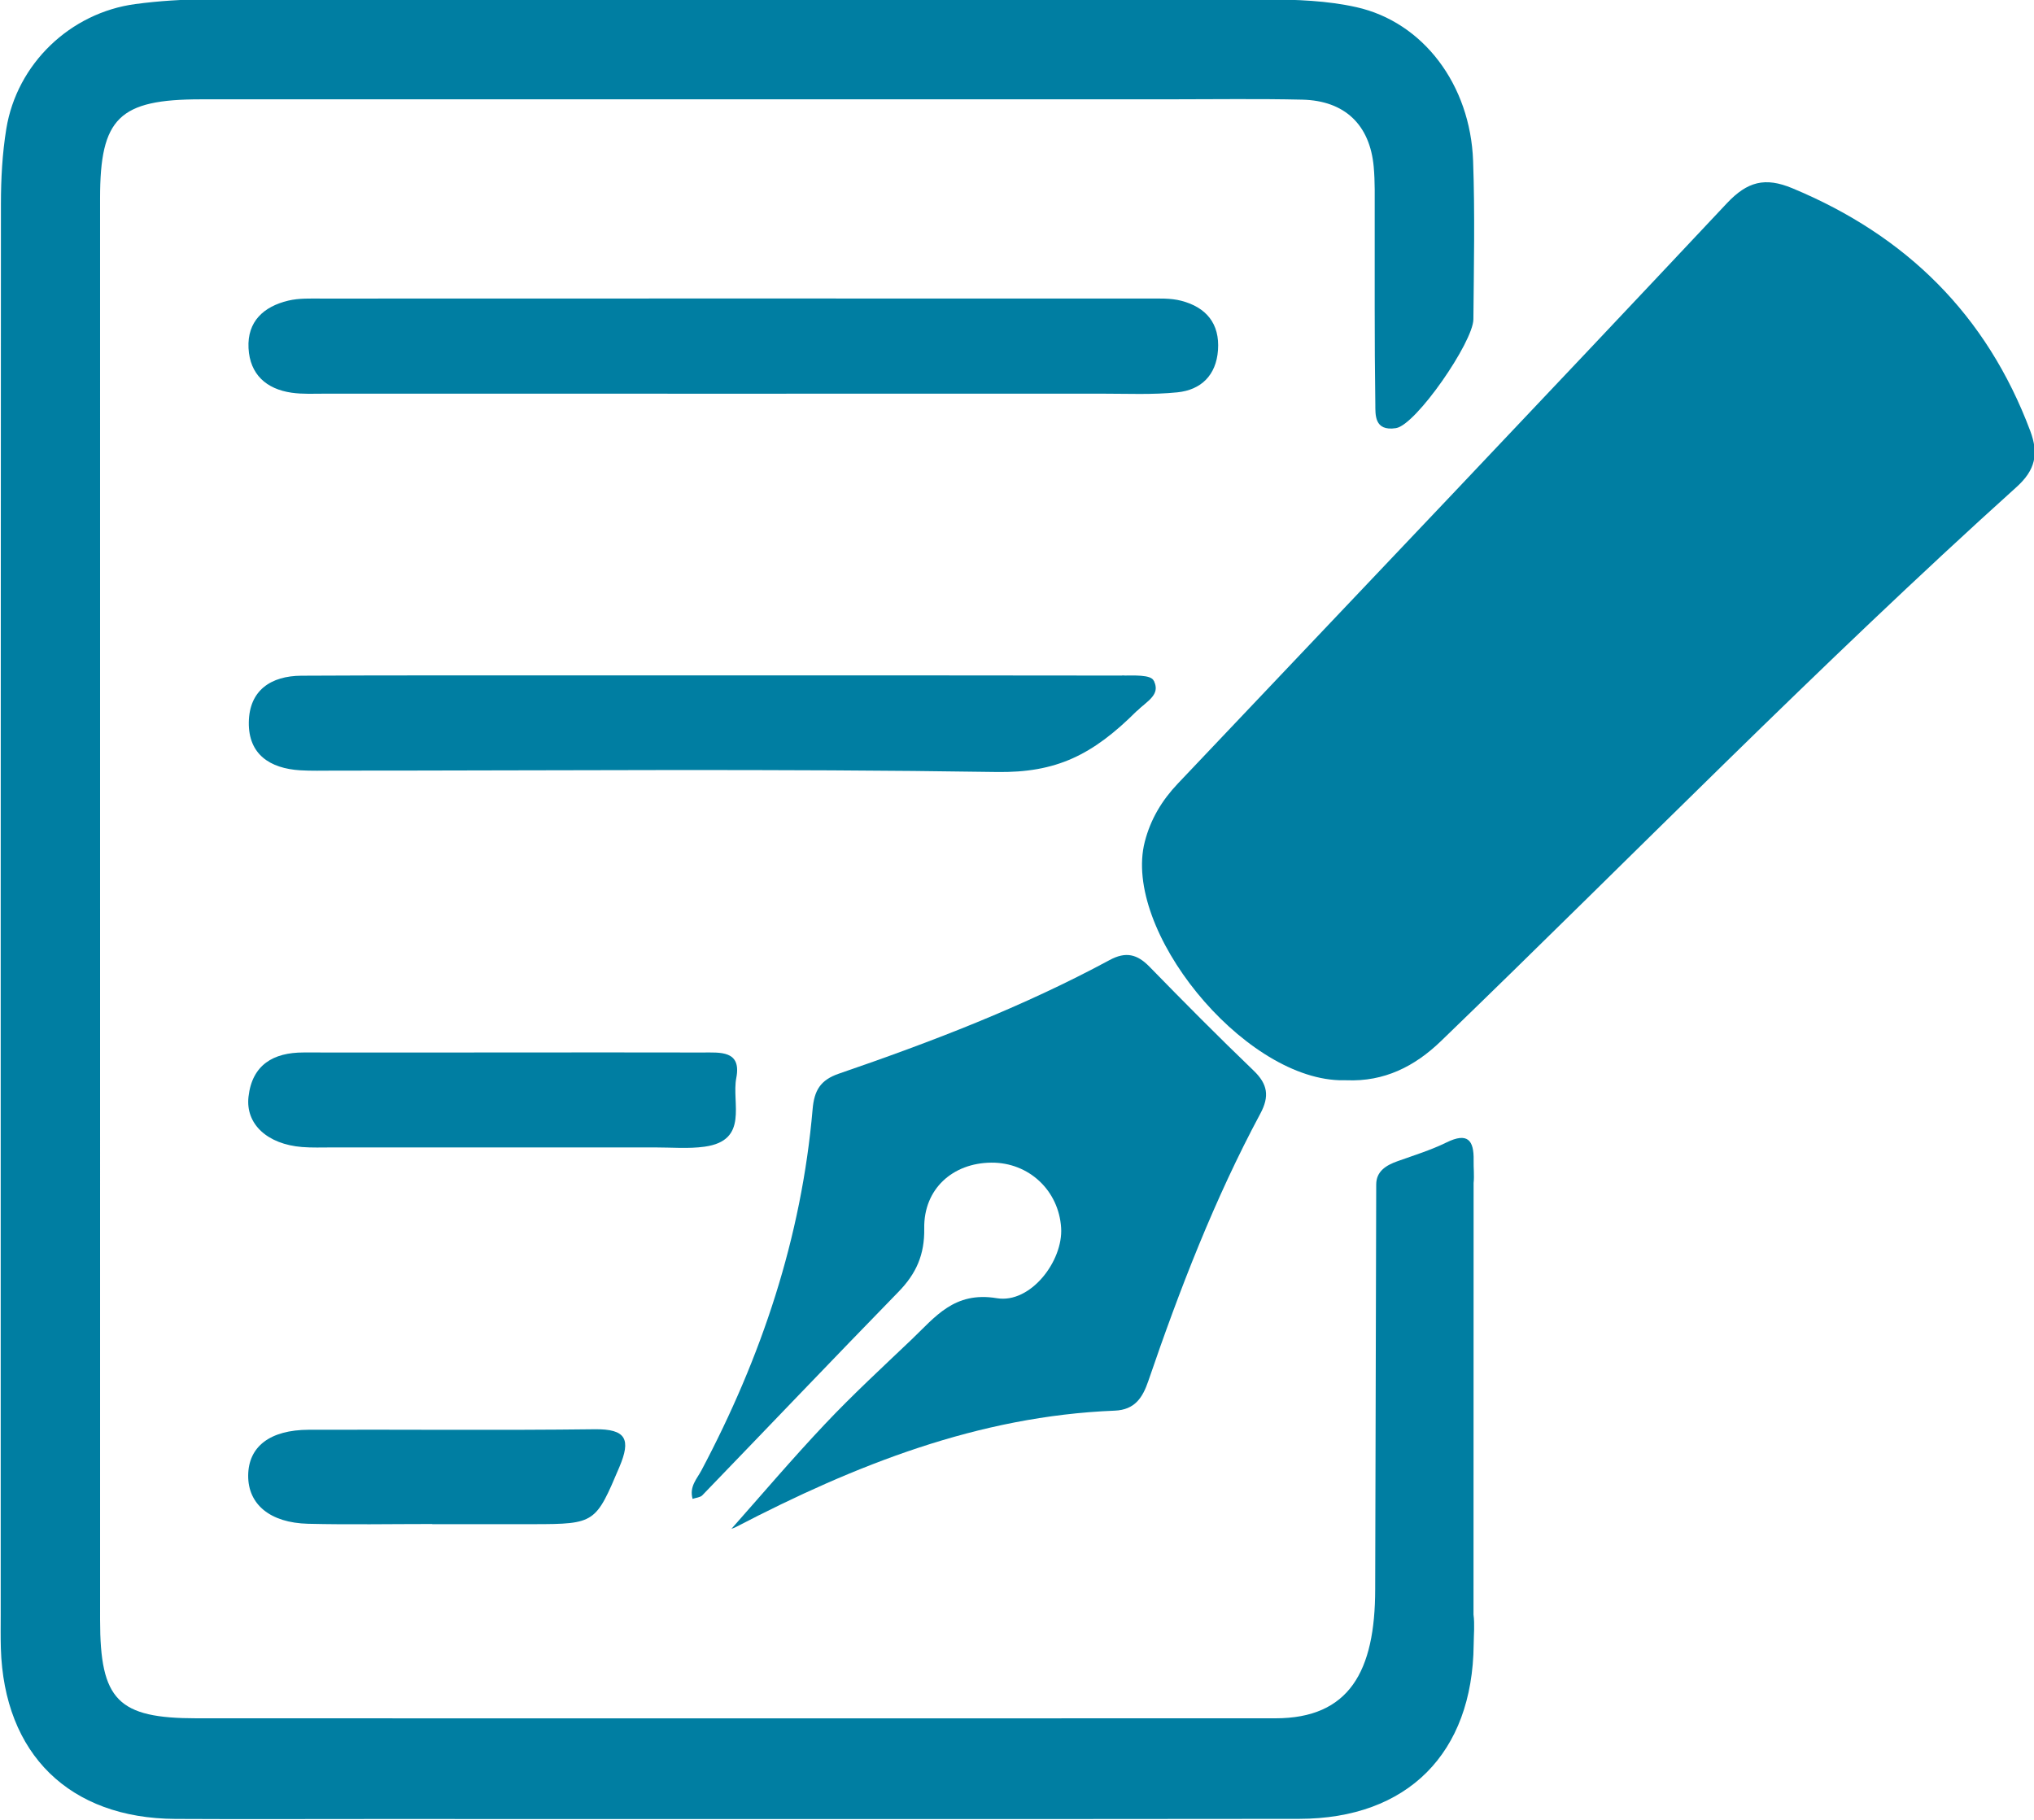 <?xml version="1.0" encoding="utf-8"?>
<!-- Generator: Adobe Illustrator 16.0.0, SVG Export Plug-In . SVG Version: 6.00 Build 0)  -->
<!DOCTYPE svg PUBLIC "-//W3C//DTD SVG 1.1//EN" "http://www.w3.org/Graphics/SVG/1.1/DTD/svg11.dtd">
<svg version="1.1" id="Layer_1" xmlns="http://www.w3.org/2000/svg" xmlns:xlink="http://www.w3.org/1999/xlink" x="0px" y="0px"
	 width="637.598px" height="570.497px" viewBox="0 0 637.598 570.497" enable-background="new 0 0 637.598 570.497"
	 xml:space="preserve">
<g>
	<path fill-rule="evenodd" clip-rule="evenodd" fill="#007EA2" d="M461.901,506.122c0.404,3.1,0.08,6.298,0.049,9.449
		c-0.343,34.002-20.705,54.55-54.673,54.589c-96.546,0.113-193.092,0.043-289.638,0.044c-20.886,0-41.772,0.086-62.656-0.023
		c-33.219-0.176-53.735-20.293-54.716-53.517c-0.105-3.544-0.043-7.093-0.043-10.64C0.222,358.644,0.196,211.264,0.292,63.883
		c0.006-7.842,0.426-15.782,1.687-23.508C5.3,20.021,21.992,3.997,42.46,1.269C49.854,0.282,57.37-0.194,64.83-0.2
		c110.732-0.091,221.465-0.118,332.197,0.038c9.406,0.013,19.047,0.369,28.168,2.41c20.968,4.691,35.729,24.351,36.579,48.199
		c0.591,16.529,0.24,33.098,0.09,49.646c-0.064,7.105-17.994,33.15-24.281,34.118c-6.893,1.062-6.412-4.374-6.458-7.461
		c-0.303-20.093-0.155-40.193-0.194-60.29c-0.008-4.727,0.113-9.479-0.312-14.175c-1.192-13.176-9.075-20.739-22.384-21.047
		c-13.784-0.317-27.582-0.107-41.374-0.108c-101.274-0.004-202.548-0.01-303.823,0.005c-25.708,0.003-31.667,5.813-31.67,30.976
		c-0.017,148.563-0.014,297.126,0.004,445.688c0.003,25.171,5.557,30.838,30.303,30.844c112.703,0.025,225.406,0.026,338.108-0.001
		c23.131,0,31.298-14.647,31.298-40.53c0,0,0.322-119.141,0.322-126.796c0-4.134,3.075-6.022,6.65-7.3
		c5.177-1.849,10.48-3.485,15.396-5.896c6.574-3.225,8.626-0.744,8.488,5.636c-0.051,2.362,0.241,4.752-0.005,7.089L461.901,506.122
		z"/>
	<path fill-rule="evenodd" clip-rule="evenodd" fill="#007EA2" d="M422.11,338.633c-0.787-0.011-1.576,0.014-2.362-0.015
		c-30.505-1.057-67.984-47.165-60.892-74.755c1.823-7.09,5.381-12.98,10.36-18.231c57.436-60.56,114.952-121.042,172.085-181.887
		c6.457-6.877,12.021-8.278,20.52-4.747c35.709,14.841,60.921,39.657,74.596,76.065c2.713,7.223,1.609,12.285-4.308,17.621
		c-62.019,55.91-120.339,115.675-180.38,173.648C443.425,334.353,433.885,339.113,422.11,338.633z"/>
	<path fill-rule="evenodd" clip-rule="evenodd" fill="#007EA2" d="M229.354,479.165c8.953-10.076,18.819-21.711,29.28-32.787
		c8.65-9.158,17.934-17.729,27.068-26.421c7.466-7.105,13.396-15.224,26.778-13.003c10.546,1.749,20.813-11.642,20.153-22.063
		c-0.742-11.736-10.152-20.524-21.873-20.432c-12.114,0.096-21.244,8.238-21.04,20.614c0.137,8.246-2.521,14.181-8.043,19.849
		c-20.621,21.163-40.998,42.564-61.524,63.821c-0.65,0.673-1.938,0.73-3.049,1.116c-1.08-3.868,1.377-6.297,2.758-8.901
		c18.845-35.529,31.385-73.011,34.865-113.229c0.508-5.873,2.403-9.162,8.223-11.159c29.078-9.979,57.766-20.979,84.885-35.618
		c5.092-2.75,8.652-1.848,12.502,2.1c10.731,10.999,21.555,21.918,32.639,32.56c4.419,4.244,5.014,8.049,2.106,13.472
		c-14.375,26.805-25.292,55.09-35.116,83.814c-1.781,5.208-4.208,9.052-10.544,9.305c-42.744,1.701-81.332,17.047-118.665,36.44
		C229.753,479.165,228.616,479.428,229.354,479.165z"/>
	<path fill-rule="evenodd" clip-rule="evenodd" fill="#007EA2" d="M229.657,123.415c-42.545,0-85.091,0.005-127.637-0.01
		c-3.543-0.003-7.137,0.201-10.618-0.302c-7.964-1.155-13.066-5.771-13.495-13.96c-0.438-8.403,4.781-13.055,12.423-14.896
		c3.382-0.815,7.04-0.652,10.574-0.653c86.272-0.032,172.545-0.035,258.817-0.004c3.531,0.001,7.207-0.181,10.563,0.691
		c7.772,2.019,12.125,7.116,11.519,15.503c-0.567,7.844-5.297,12.441-12.719,13.201c-7.803,0.799-15.734,0.412-23.61,0.418
		C306.868,123.431,268.263,123.415,229.657,123.415z"/>
	<path fill-rule="evenodd" clip-rule="evenodd" fill="#007EA2" d="M361.666,213.426c2.316,4.393-2.269,6.403-5.269,9.402
		c-13.896,13.895-25.306,19.46-43.988,19.173c-69.221-1.065-138.468-0.423-207.703-0.427c-3.541,0-7.091,0.111-10.62-0.106
		c-9.469-0.584-16.239-4.992-16.091-15.056c0.148-10.029,6.95-14.541,16.482-14.594c27.536-0.152,55.074-0.083,82.611-0.096
		c16.128-0.007,32.258-0.001,48.387,0c42.094,0,84.185-0.026,126.277,0.05"/>
	<path fill-rule="evenodd" clip-rule="evenodd" fill="#007EA2" d="M158.85,329.922c20.439-0.009,40.878-0.04,61.316,0.012
		c5.478,0.014,12.344-0.774,10.64,7.978c-1.533,7.866,4.088,19.626-9.982,21.549c-5.021,0.687-10.203,0.227-15.313,0.228
		c-33.803,0.011-67.605,0.009-101.408,0c-3.145,0-6.303,0.124-9.429-0.128c-10.822-0.873-17.766-7.144-16.771-15.782
		c1.145-9.971,7.75-13.87,17.273-13.855C116.399,329.954,137.625,329.933,158.85,329.922z"/>
	<path fill-rule="evenodd" clip-rule="evenodd" fill="#007EA2" d="M135.488,477.736c-12.964,0-25.934,0.242-38.891-0.071
		c-11.968-0.291-18.851-6.115-18.798-15.098c0.053-9.076,6.779-14.338,19.019-14.377c29.856-0.098,59.718,0.212,89.569-0.156
		c9.969-0.123,11.434,3.197,7.77,11.851c-7.403,17.479-7.584,17.886-26.848,17.901c-10.606,0.008-21.215,0.001-31.821,0.001
		C135.488,477.77,135.488,477.752,135.488,477.736z"/>
	<path fill-rule="evenodd" clip-rule="evenodd" fill="#007EA2" d="M351.753,211.772c3.418,0.005,9.141-0.379,9.913,1.653
		c1.764,4.642-2.269,6.403-5.269,9.402"/>
</g>
</svg>
